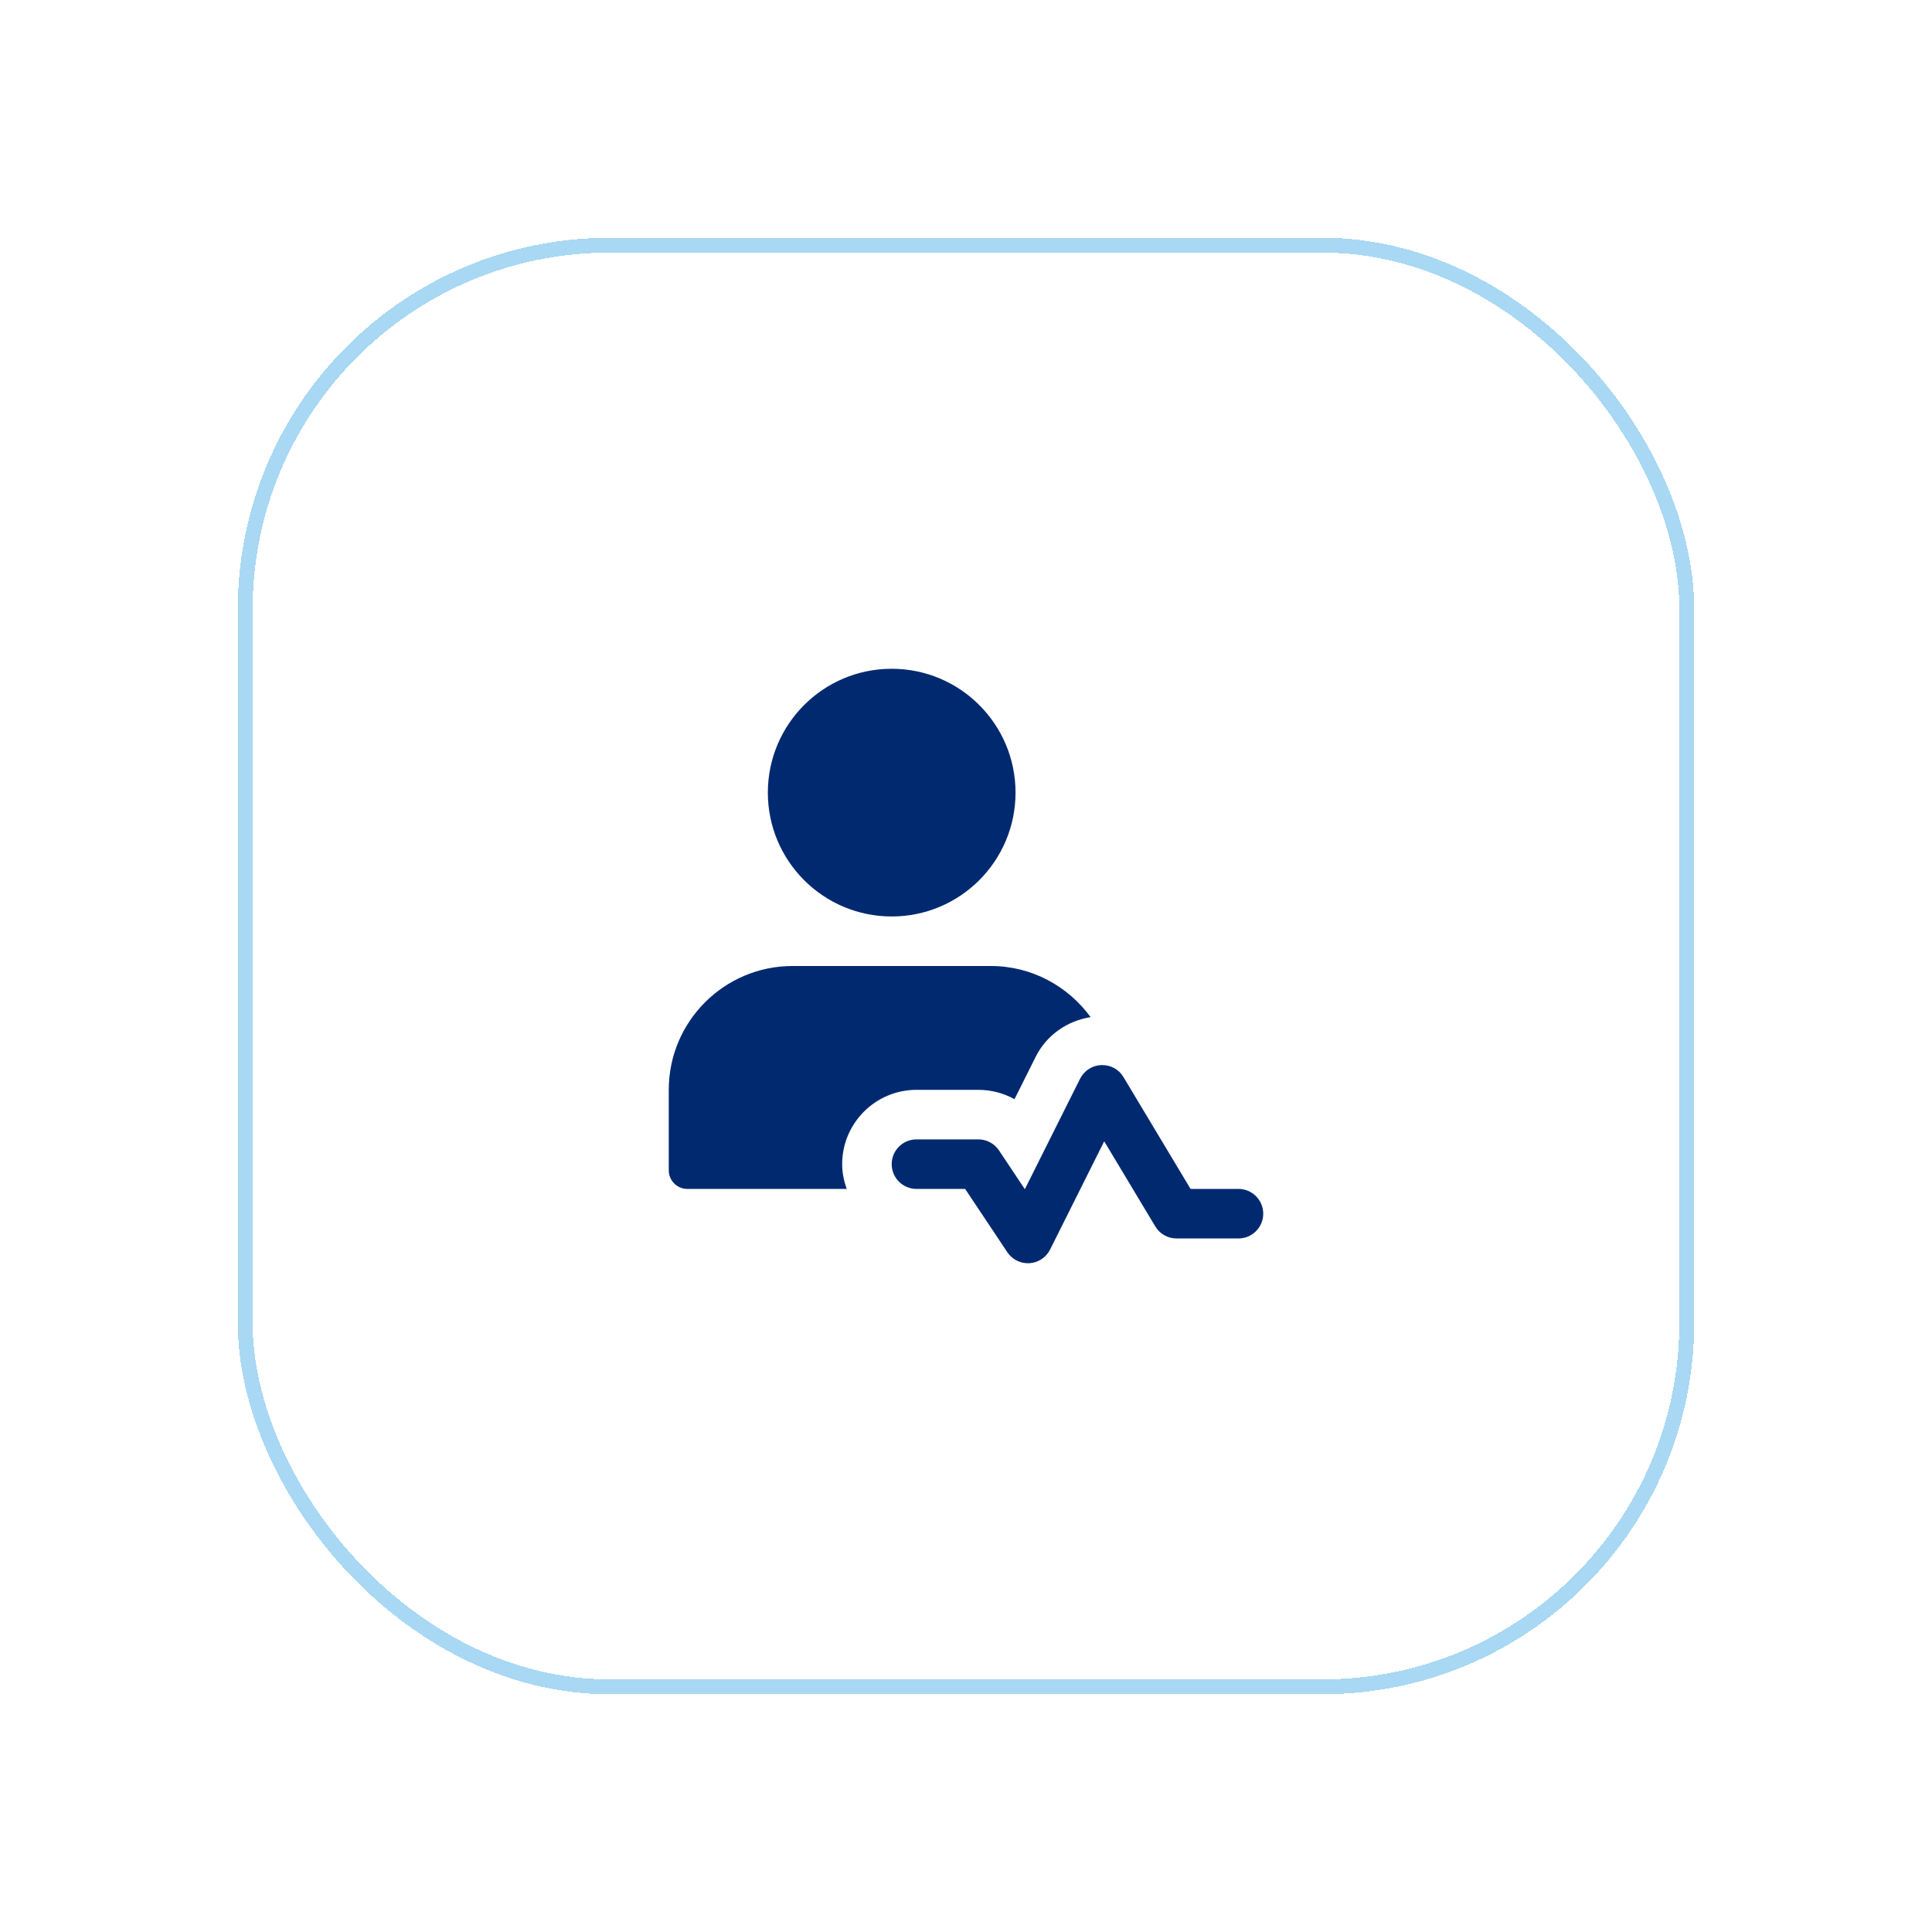 <svg width="130" height="130" viewBox="0 0 130 130" fill="none" xmlns="http://www.w3.org/2000/svg">
<g filter="url(#filter0_d_345_4791)">
<rect x="15" y="15" width="96" height="96" rx="24" fill="white" shape-rendering="crispEdges"/>
<rect x="14.5" y="14.5" width="97" height="97" rx="24.5" stroke="#52B2E8" stroke-opacity="0.5" shape-rendering="crispEdges"/>
<path d="M67.167 83C66.612 83 66.09 82.723 65.78 82.258L62.942 78H59.667C58.747 78 58 77.253 58 76.333C58 75.413 58.747 74.667 59.667 74.667H63.833C64.39 74.667 64.91 74.945 65.22 75.408L66.96 78.018L70.675 70.587C70.948 70.043 71.493 69.69 72.102 69.667C72.748 69.652 73.282 69.953 73.595 70.473L78.11 78H81.333C82.253 78 83 78.747 83 79.667C83 80.587 82.253 81.333 81.333 81.333H77.167C76.582 81.333 76.038 81.027 75.738 80.525L72.3 74.795L68.658 82.08C68.392 82.612 67.863 82.962 67.27 82.998C67.237 83 67.202 83 67.167 83Z" fill="#012970"/>
<path d="M58 59.667C62.602 59.667 66.333 55.936 66.333 51.333C66.333 46.731 62.602 43 58 43C53.398 43 49.667 46.731 49.667 51.333C49.667 55.936 53.398 59.667 58 59.667Z" fill="#012970"/>
<path d="M54.667 76.333C54.667 73.577 56.91 71.333 59.667 71.333H63.833C64.698 71.333 65.532 71.555 66.263 71.962L67.695 69.097C68.423 67.645 69.81 66.693 71.385 66.44C69.868 64.365 67.435 63 64.667 63H51.333C46.732 63 43 66.732 43 71.333V76.75C43 77.44 43.56 78 44.25 78H54.973C54.787 77.477 54.667 76.92 54.667 76.333Z" fill="#012970"/>
</g>
<defs>
<filter id="filter0_d_345_4791" x="0" y="0" width="130" height="130" filterUnits="userSpaceOnUse" color-interpolation-filters="sRGB">
<feFlood flood-opacity="0" result="BackgroundImageFix"/>
<feColorMatrix in="SourceAlpha" type="matrix" values="0 0 0 0 0 0 0 0 0 0 0 0 0 0 0 0 0 0 127 0" result="hardAlpha"/>
<feOffset dx="2" dy="2"/>
<feGaussianBlur stdDeviation="8"/>
<feComposite in2="hardAlpha" operator="out"/>
<feColorMatrix type="matrix" values="0 0 0 0 0.013 0 0 0 0 0.068 0 0 0 0 0.167 0 0 0 0.08 0"/>
<feBlend mode="normal" in2="BackgroundImageFix" result="effect1_dropShadow_345_4791"/>
<feBlend mode="normal" in="SourceGraphic" in2="effect1_dropShadow_345_4791" result="shape"/>
</filter>
</defs>
</svg>
